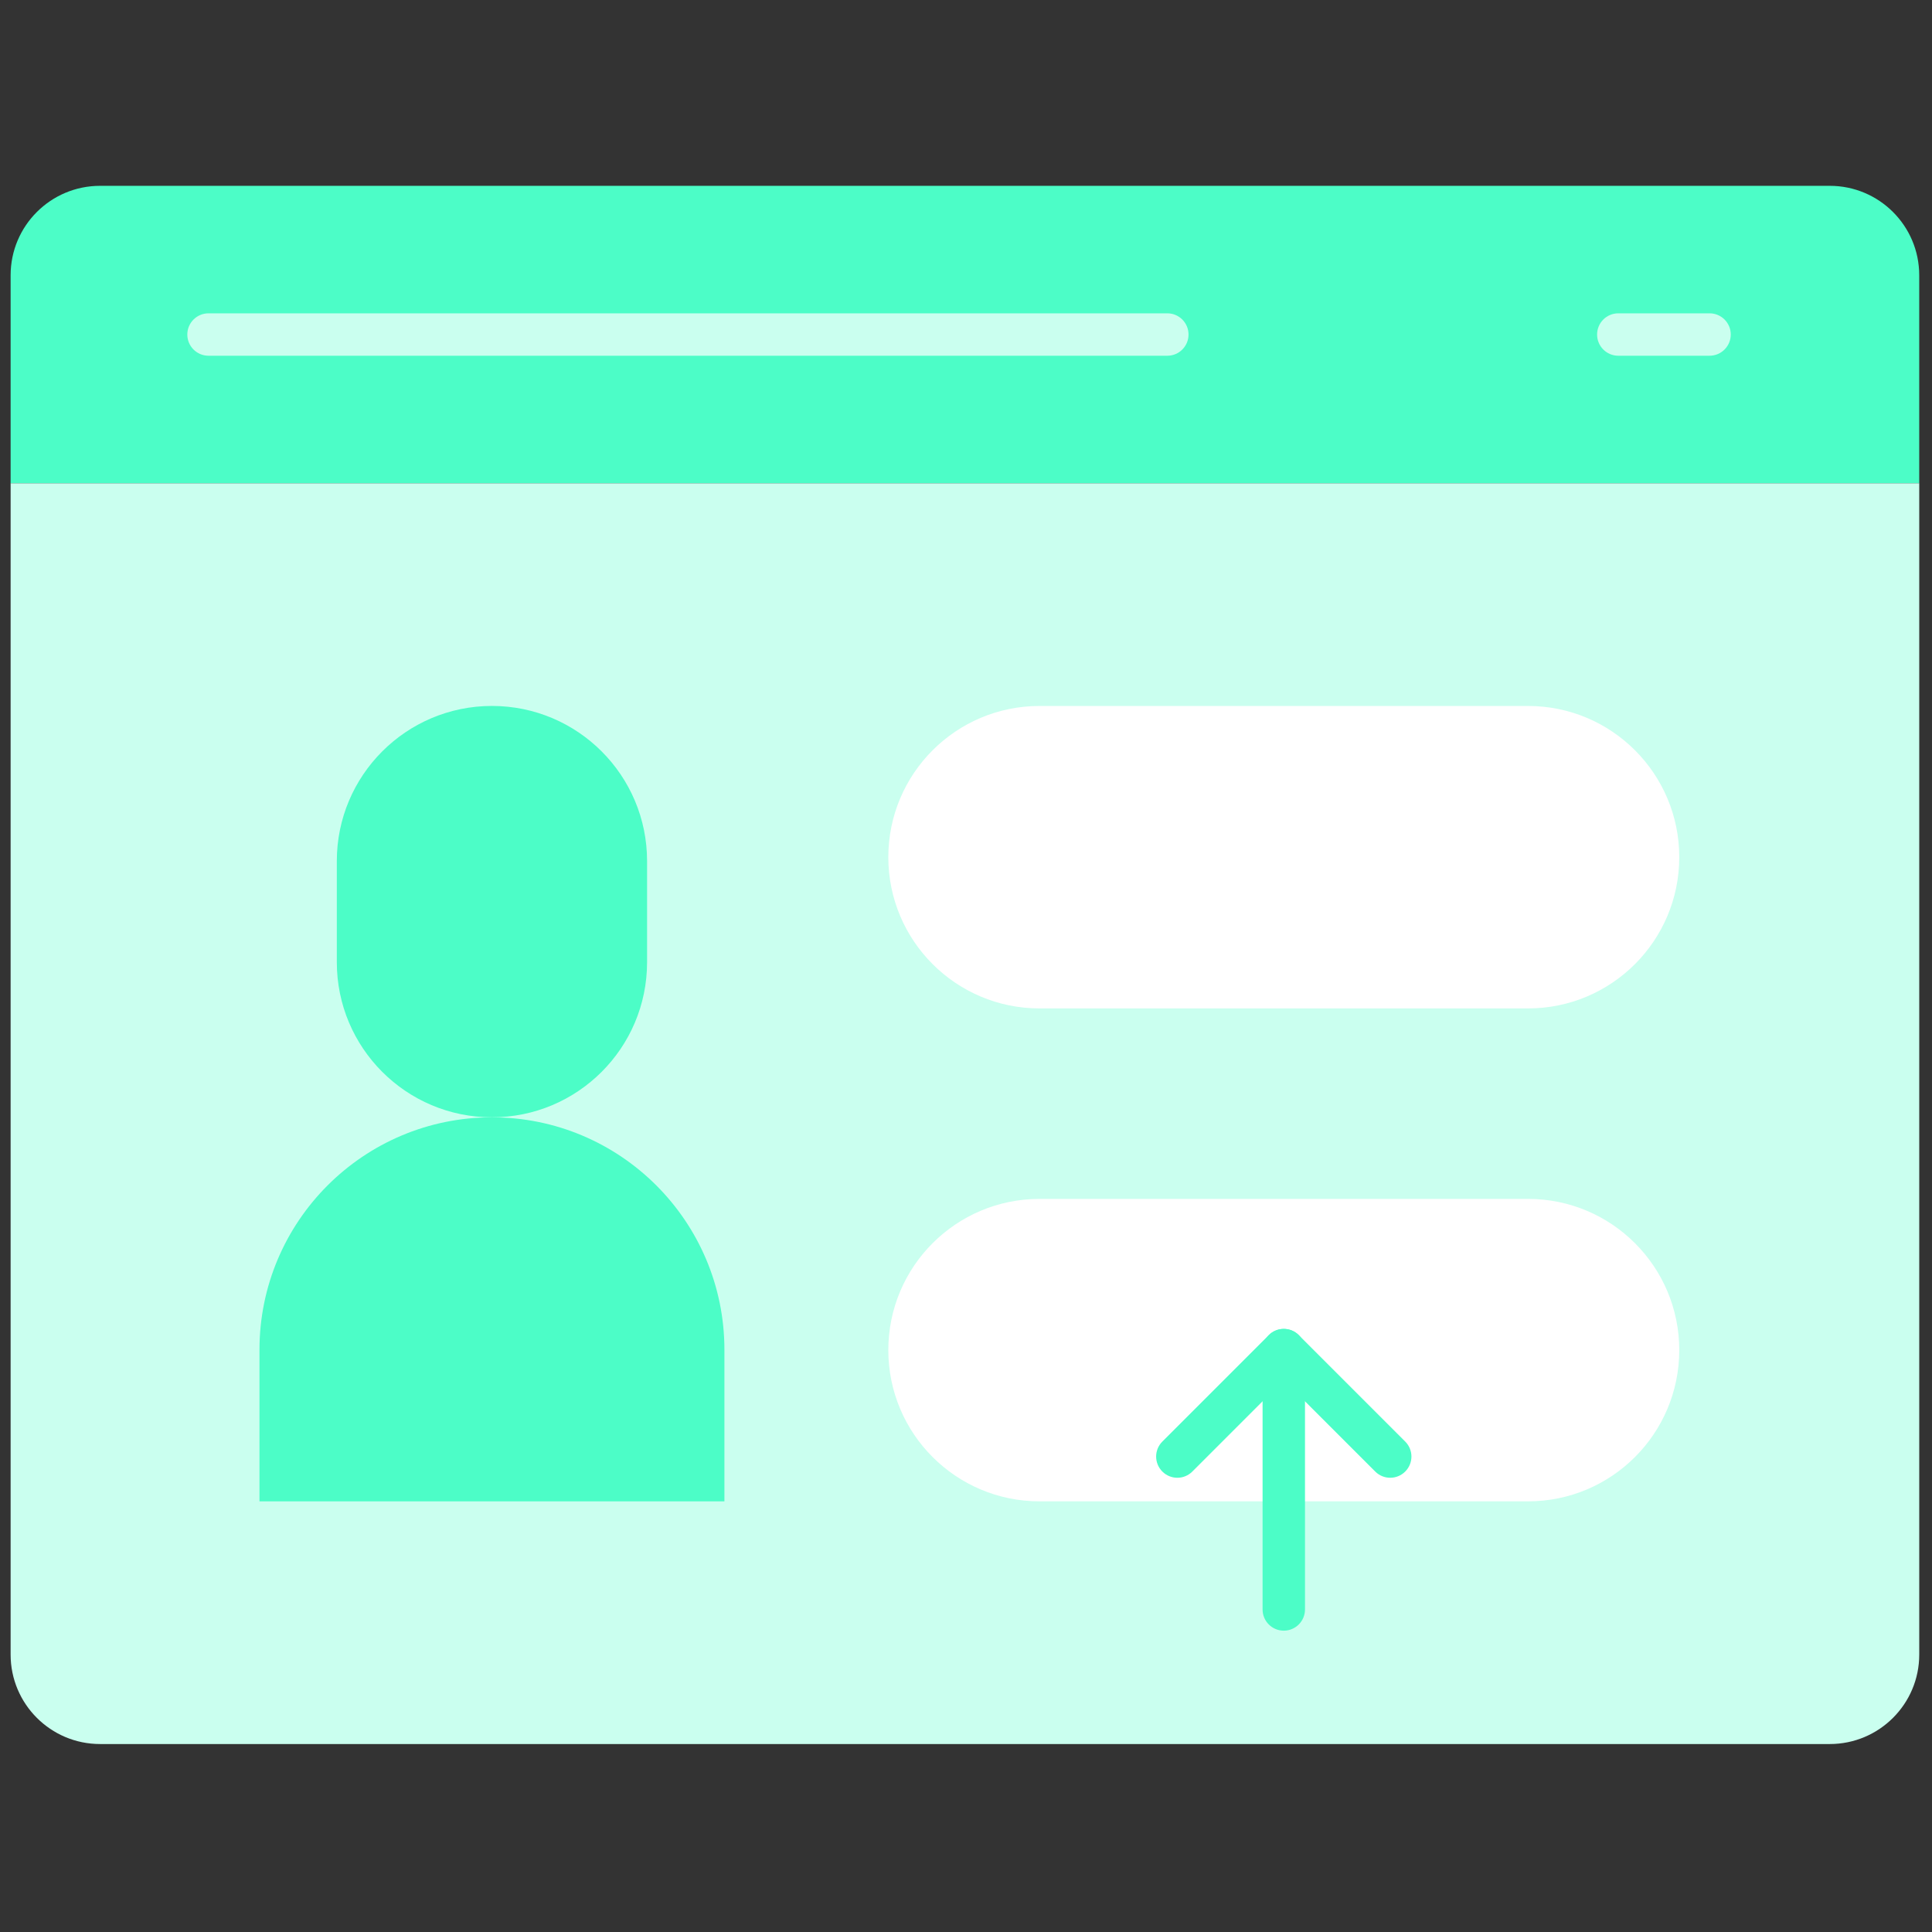 <svg xmlns="http://www.w3.org/2000/svg" xmlns:xlink="http://www.w3.org/1999/xlink" version="1.1" width="256" height="256" viewBox="0 0 256 256" xml:space="preserve">

<rect x="0" y="0" width="256" height="256" fill="#333333" stroke="none"/>

<defs>
</defs>
<g style="stroke: none; stroke-width: 0; stroke-dasharray: none; stroke-linecap: butt; stroke-linejoin: miter; stroke-miterlimit: 10; fill: none; fill-rule: nonzero; opacity: 1;" transform="translate(1.407 1.407) scale(2.81 2.81)" >
	<path d="M 85.781 8.262 H 4.219 C 1.889 8.262 0 10.15 0 12.48 v 9.806 h 90 V 12.48 C 90 10.15 88.111 8.262 85.781 8.262 z" style="stroke: none; stroke-width: 1; stroke-dasharray: none; stroke-linecap: butt; stroke-linejoin: miter; stroke-miterlimit: 10; fill: rgb(76,253,199); fill-rule: nonzero; opacity: 1;" transform=" matrix(1 0 0 1 0 0) " stroke-linecap="round" />
	<path d="M 0 22.286 V 77.52 c 0 2.33 1.889 4.219 4.219 4.219 h 81.563 c 2.33 0 4.219 -1.889 4.219 -4.219 V 22.286 H 0 z" style="stroke: none; stroke-width: 1; stroke-dasharray: none; stroke-linecap: butt; stroke-linejoin: miter; stroke-miterlimit: 10; fill: rgb(202,255,239); fill-rule: nonzero; opacity: 1;" transform=" matrix(1 0 0 1 0 0) " stroke-linecap="round" />
	<path d="M 71.554 47.051 H 48.519 c -3.938 0 -7.131 -3.193 -7.131 -7.131 v 0 c 0 -3.938 3.193 -7.131 7.131 -7.131 h 23.035 c 3.938 0 7.131 3.193 7.131 7.131 v 0 C 78.684 43.858 75.492 47.051 71.554 47.051 z" style="stroke: none; stroke-width: 1; stroke-dasharray: none; stroke-linecap: butt; stroke-linejoin: miter; stroke-miterlimit: 10; fill: rgb(255,255,255); fill-rule: nonzero; opacity: 1;" transform=" matrix(1 0 0 1 0 0) " stroke-linecap="round" />
	<path d="M 71.554 70.295 H 48.519 c -3.938 0 -7.131 -3.193 -7.131 -7.131 v 0 c 0 -3.938 3.193 -7.131 7.131 -7.131 h 23.035 c 3.938 0 7.131 3.193 7.131 7.131 v 0 C 78.684 67.102 75.492 70.295 71.554 70.295 z" style="stroke: none; stroke-width: 1; stroke-dasharray: none; stroke-linecap: butt; stroke-linejoin: miter; stroke-miterlimit: 10; fill: rgb(255,255,255); fill-rule: nonzero; opacity: 1;" transform=" matrix(1 0 0 1 0 0) " stroke-linecap="round" />
	<path d="M 54.544 16.274 H 9.332 c -0.552 0 -1 -0.448 -1 -1 s 0.448 -1 1 -1 h 45.212 c 0.553 0 1 0.448 1 1 S 55.097 16.274 54.544 16.274 z" style="stroke: none; stroke-width: 1; stroke-dasharray: none; stroke-linecap: butt; stroke-linejoin: miter; stroke-miterlimit: 10; fill: rgb(202,255,239); fill-rule: nonzero; opacity: 1;" transform=" matrix(1 0 0 1 0 0) " stroke-linecap="round" />
	<path d="M 80.112 16.274 H 75.81 c -0.553 0 -1 -0.448 -1 -1 s 0.447 -1 1 -1 h 4.303 c 0.553 0 1 0.448 1 1 S 80.665 16.274 80.112 16.274 z" style="stroke: none; stroke-width: 1; stroke-dasharray: none; stroke-linecap: butt; stroke-linejoin: miter; stroke-miterlimit: 10; fill: rgb(202,255,239); fill-rule: nonzero; opacity: 1;" transform=" matrix(1 0 0 1 0 0) " stroke-linecap="round" />
	<path d="M 22.697 52.186 L 22.697 52.186 c -4.04 0 -7.315 -3.275 -7.315 -7.315 v -4.768 c 0 -4.04 3.275 -7.315 7.315 -7.315 h 0 c 4.04 0 7.315 3.275 7.315 7.315 v 4.768 C 30.012 48.912 26.737 52.186 22.697 52.186 z" style="stroke: none; stroke-width: 1; stroke-dasharray: none; stroke-linecap: butt; stroke-linejoin: miter; stroke-miterlimit: 10; fill: rgb(76,253,199); fill-rule: nonzero; opacity: 1;" transform=" matrix(1 0 0 1 0 0) " stroke-linecap="round" />
	<path d="M 33.659 70.295 v -7.146 c 0 -6.054 -4.908 -10.962 -10.962 -10.962 h 0 c -6.054 0 -10.962 4.908 -10.962 10.962 v 7.146 H 33.659 z" style="stroke: none; stroke-width: 1; stroke-dasharray: none; stroke-linecap: butt; stroke-linejoin: miter; stroke-miterlimit: 10; fill: rgb(76,253,199); fill-rule: nonzero; opacity: 1;" transform=" matrix(1 0 0 1 0 0) " stroke-linecap="round" />
	<path d="M 65.055 69.183 c -0.256 0 -0.512 -0.098 -0.707 -0.293 l -4.312 -4.312 l -4.312 4.312 c -0.391 0.391 -1.023 0.391 -1.414 0 s -0.391 -1.023 0 -1.414 l 5.019 -5.019 c 0.391 -0.391 1.023 -0.391 1.414 0 l 5.019 5.019 c 0.391 0.391 0.391 1.023 0 1.414 C 65.566 69.085 65.311 69.183 65.055 69.183 z" style="stroke: none; stroke-width: 1; stroke-dasharray: none; stroke-linecap: butt; stroke-linejoin: miter; stroke-miterlimit: 10; fill: rgb(76,253,199); fill-rule: nonzero; opacity: 1;" transform=" matrix(1 0 0 1 0 0) " stroke-linecap="round" />
	<path d="M 60.036 76.393 c -0.553 0 -1 -0.447 -1 -1 V 63.164 c 0 -0.553 0.447 -1 1 -1 s 1 0.447 1 1 v 12.229 C 61.036 75.945 60.589 76.393 60.036 76.393 z" style="stroke: none; stroke-width: 1; stroke-dasharray: none; stroke-linecap: butt; stroke-linejoin: miter; stroke-miterlimit: 10; fill: rgb(76,253,199); fill-rule: nonzero; opacity: 1;" transform=" matrix(1 0 0 1 0 0) " stroke-linecap="round" />
</g>
</svg>